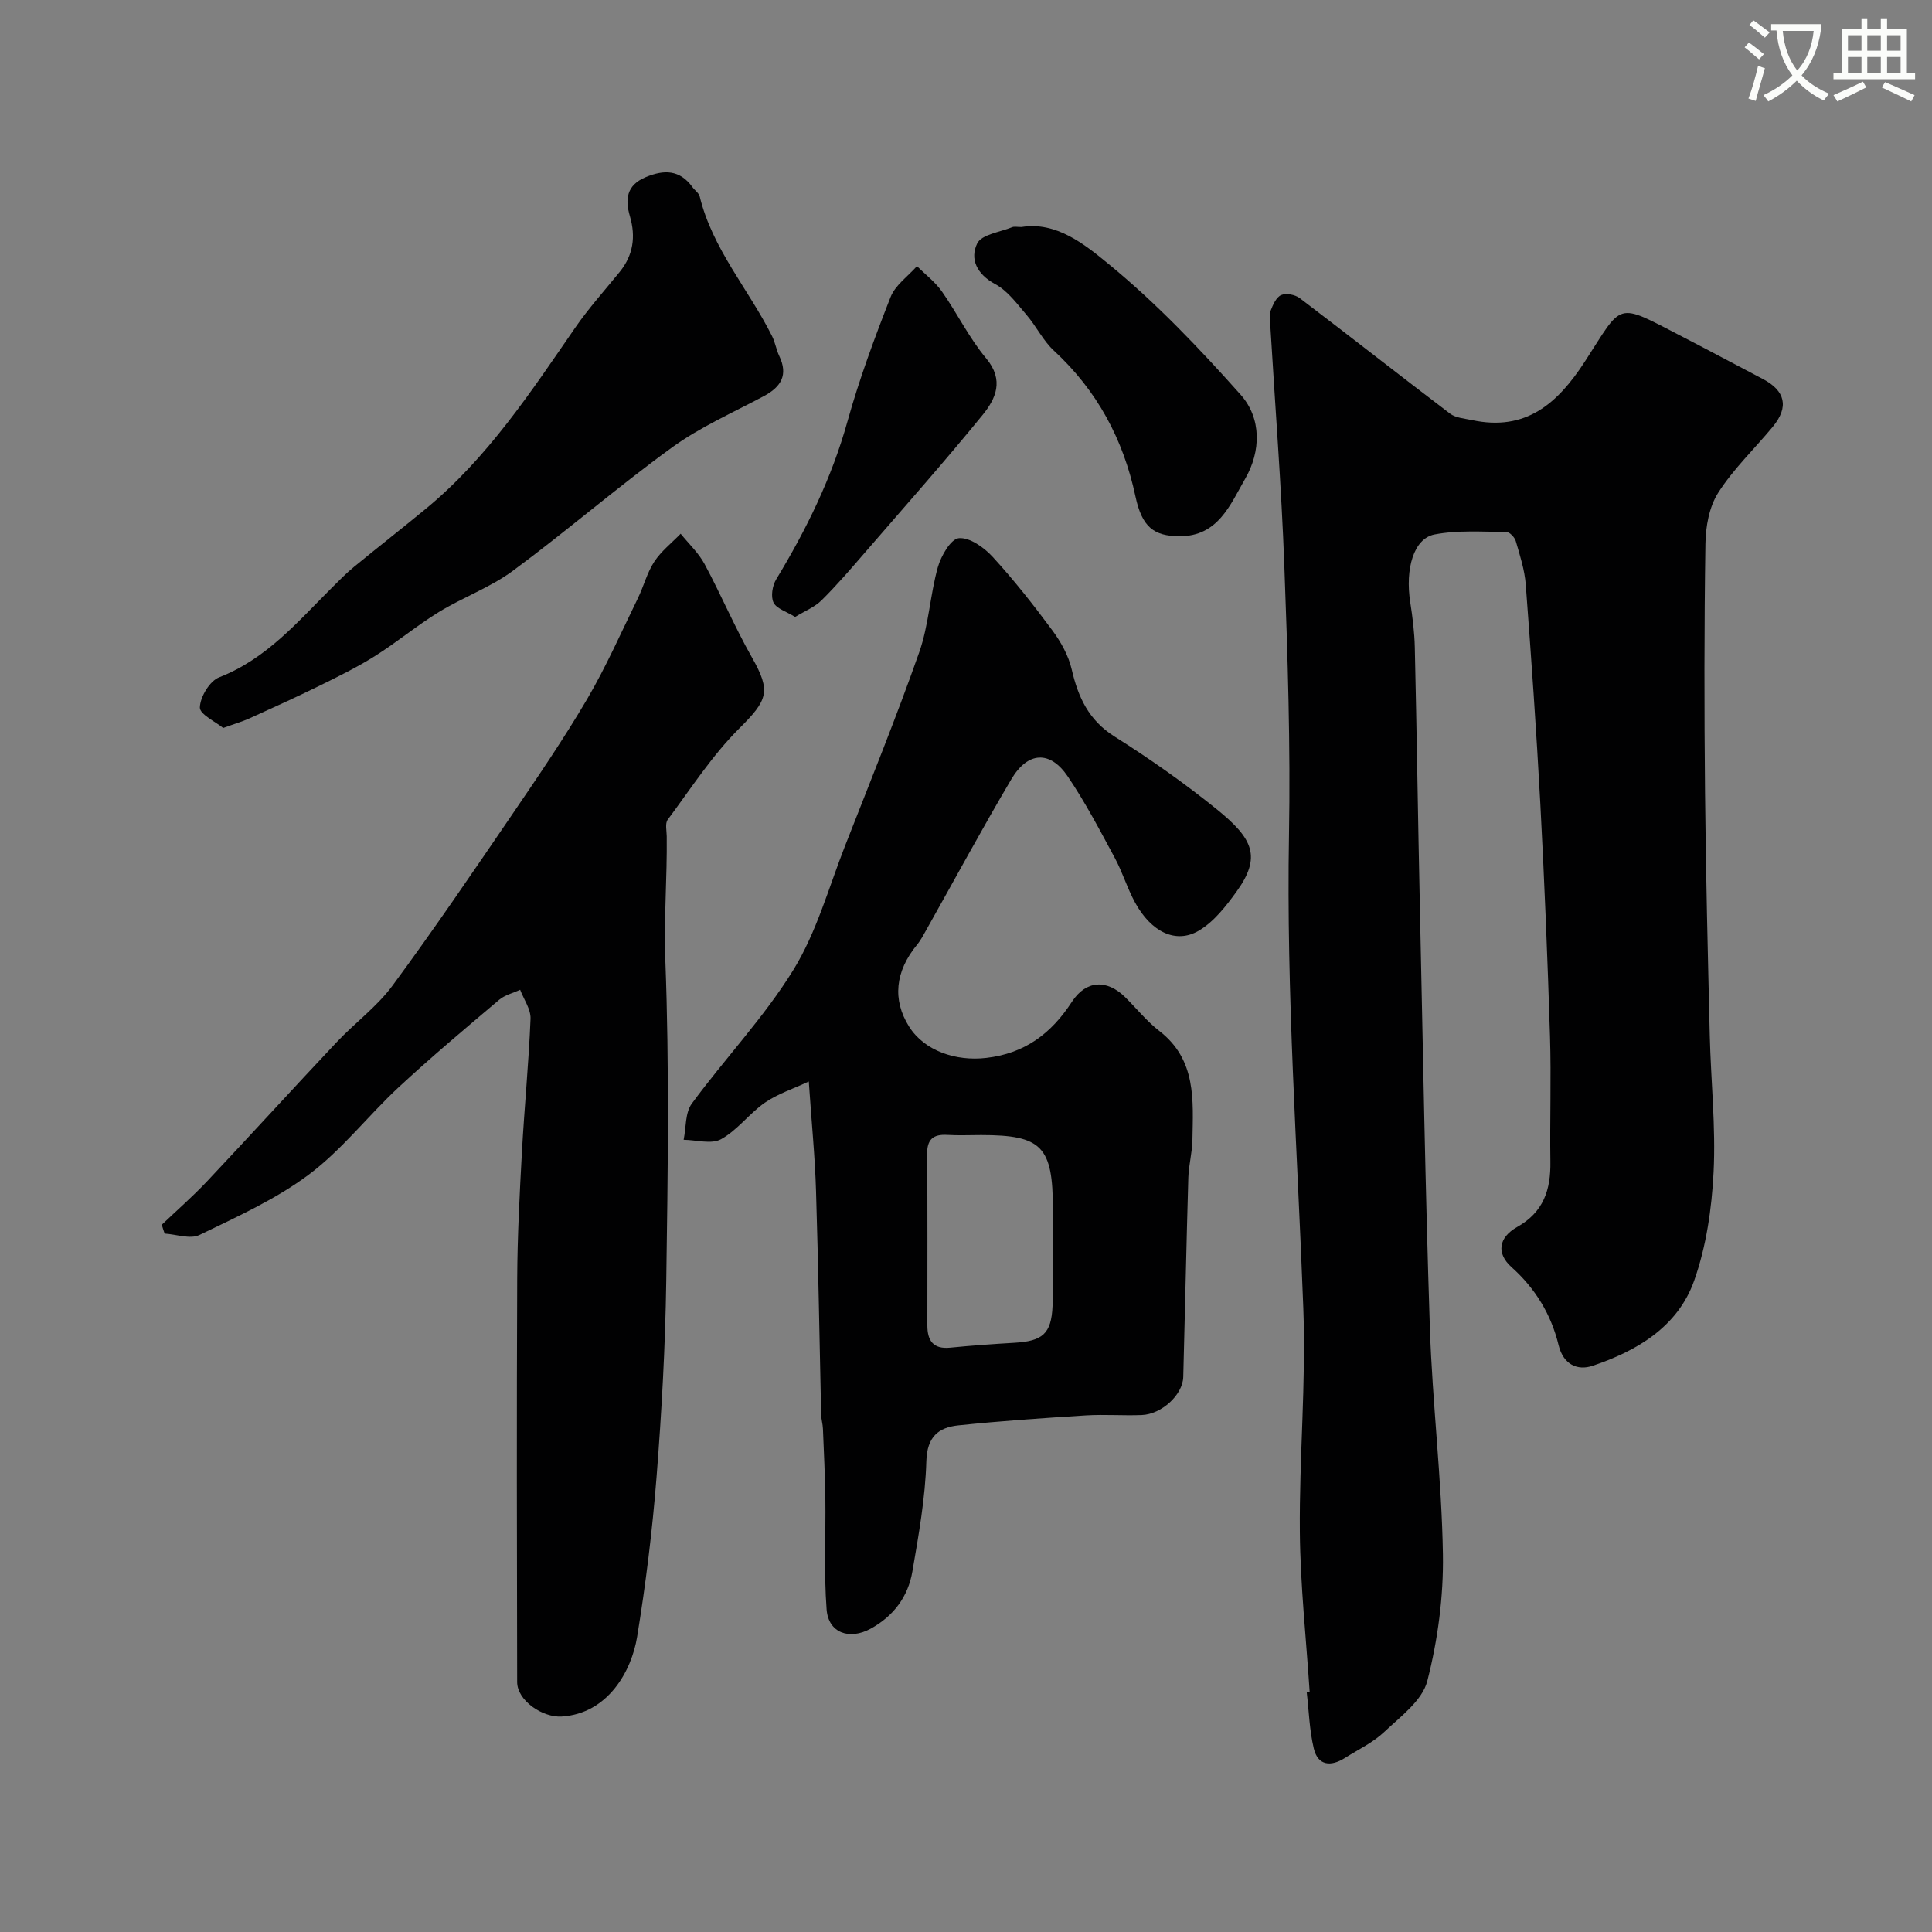 <svg enable-background="new 0 0 400 400" viewBox="0 0 400 400" xmlns="http://www.w3.org/2000/svg"><rect x="0" y="0" width="400" height="400" fill="#808080" stroke="none"/><path d="m362.1 8.8c1.1.8 2.1 1.6 3.1 2.4l-1 1.1c-1.3-1.1-2.3-2-3-2.5zm1.9 4.8c.5.2.9.4 1.4.5-.6 2.3-1.3 4.5-1.9 6.8l-1.5-.5c.8-2.1 1.4-4.3 2-6.8zm-1-9.4c1.3.9 2.4 1.8 3.4 2.5l-1 1.1c-1.4-1.2-2.4-2.1-3.2-2.6zm3.7 2.2v-1.4h10.3v1.2c-.5 3.6-1.8 6.8-4 9.4 1.5 1.6 3.4 2.8 5.7 3.8-.3.4-.7.8-1.1 1.4-2.3-1.1-4.1-2.5-5.6-4.1-1.6 1.6-3.6 3.1-5.9 4.3-.3-.5-.7-.9-1-1.3 2.4-1.1 4.4-2.5 6-4.1-1.9-2.5-3-5.6-3.3-9.3h-1.1zm8.8 0h-6.4c.3 3.3 1.3 6 3 8.2 2-2.2 3.1-5.1 3.4-8.2z" fill="#fbfcfa"/><path d="m385.3 3.8h1.3v2.2h2.8v-2.2h1.3v2.2h4.1v9.1h1.7v1.3h-16.9v-1.3h1.7v-9.1h4.1v-2.2zm.4 13.1.7 1.2c-1.8.9-3.8 1.9-6 2.9-.2-.4-.5-.8-.8-1.3 2.3-1 4.3-1.9 6.1-2.8zm-3.1-6.4h2.8v-3.2h-2.8zm0 4.6h2.8v-3.3h-2.8zm4-4.6h2.8v-3.2h-2.8zm0 4.6h2.8v-3.3h-2.8zm3.7 1.9c2.1.9 4.1 1.8 6.1 2.7l-.7 1.3c-2.2-1.1-4.2-2-6.1-2.9zm3.2-9.7h-2.8v3.2h2.8zm-2.8 7.8h2.8v-3.3h-2.8z" fill="#fbfcfa"/><g fill="#010102"><path d="m271.15 350.27c-.72-11.03-1.93-22.06-2.03-33.09-.14-15.43 1.3-30.89.72-46.29-1.21-32.62-3.55-65.19-2.97-97.89.33-18.59-.27-37.2-.96-55.79-.61-16.64-1.92-33.25-2.91-49.88-.06-1-.27-2.1.06-2.97.47-1.23 1.16-2.82 2.19-3.27 1.02-.45 2.89-.09 3.84.63 10.42 7.91 20.71 16.01 31.13 23.92 1.17.89 2.97 1 4.51 1.33 11.12 2.39 17.72-3.36 23.39-12.1 8.02-12.36 6.23-12.38 20.1-5.21 5.6 2.89 11.15 5.87 16.73 8.79 4.7 2.46 5.47 5.81 2.09 9.9-3.77 4.56-8.14 8.72-11.3 13.66-1.87 2.92-2.6 7.01-2.65 10.59-.26 17.16-.25 34.32-.08 51.49.16 16.77.58 33.53.98 50.29.23 9.44 1.26 18.9.79 28.29-.38 7.56-1.51 15.38-4.02 22.47-3.38 9.55-11.83 14.56-21.07 17.65-3.01 1-5.99-.17-7-4.29-1.53-6.32-4.79-11.72-9.74-16.15-3.15-2.82-2.75-6.11 1.17-8.32 5.47-3.08 6.96-7.72 6.87-13.52-.13-8.66.19-17.34-.08-25.99-.5-16.04-1.15-32.08-2-48.1-.81-15.14-1.88-30.27-3.02-45.39-.23-3.05-1.21-6.06-2.07-9.02-.23-.78-1.28-1.88-1.96-1.88-4.96-.02-10.03-.4-14.84.52-4.34.83-6.13 7.13-5.04 14.07.48 3.07.87 6.19.94 9.3.41 17.93.66 35.86 1.05 53.79.63 29.03 1.11 58.07 2.07 87.09.52 15.65 2.45 31.26 2.7 46.9.14 8.77-1.06 17.77-3.24 26.26-1.04 4.03-5.56 7.36-8.93 10.54-2.33 2.2-5.39 3.64-8.14 5.38-2.9 1.83-5.57 1.59-6.42-1.97-.91-3.79-1.01-7.78-1.47-11.69.23-.01.42-.03.61-.05z"/><path d="m167.45 223.91c-3.37 1.58-6.51 2.59-9.1 4.39-3.22 2.24-5.68 5.69-9.06 7.56-2 1.1-5.13.15-7.75.12.52-2.53.3-5.6 1.69-7.49 6.87-9.36 15-17.89 21.05-27.72 4.79-7.78 7.29-16.99 10.67-25.62 5.22-13.32 10.61-26.6 15.36-40.09 1.98-5.62 2.24-11.82 3.85-17.6.66-2.36 2.7-5.9 4.37-6.04 2.23-.19 5.2 1.92 6.98 3.86 4.42 4.82 8.49 9.99 12.38 15.25 1.76 2.38 3.33 5.2 3.99 8.04 1.34 5.79 3.51 10.54 8.87 13.92 7.31 4.61 14.42 9.61 21.14 15.04 7.6 6.14 9.31 9.88 4.1 17.1-2.19 3.03-4.7 6.25-7.83 8.08-4.74 2.76-9.82.23-13.13-5.8-1.64-2.98-2.62-6.32-4.24-9.32-3.08-5.71-6.1-11.49-9.73-16.85-3.67-5.41-8.27-5.16-11.68.6-6.02 10.18-11.65 20.61-17.45 30.92-.64 1.14-1.24 2.33-2.06 3.33-4.54 5.52-5.14 11.39-1.67 16.93 3.18 5.06 9.7 7.24 15.98 6.51 8.05-.93 13.49-5.08 17.74-11.61 2.91-4.48 7.22-4.72 11.02-.98 2.37 2.34 4.48 5 7.1 7.02 7.7 5.96 6.98 14.34 6.84 22.55-.04 2.6-.77 5.2-.85 7.8-.4 13.76-.68 27.52-1.05 41.28-.1 3.68-4.46 7.72-8.6 7.88-3.83.15-7.67-.16-11.49.07-8.84.55-17.68 1.15-26.49 2.07-4.08.43-6.46 2.33-6.61 7.41-.22 7.64-1.59 15.27-2.89 22.84-.89 5.2-3.88 9.23-8.64 11.84-4.38 2.4-8.75.9-9.12-3.99-.58-7.64-.16-15.36-.26-23.04-.07-4.79-.31-9.58-.5-14.37-.04-.98-.35-1.95-.37-2.93-.35-15.42-.58-30.85-1.06-46.27-.21-7.08-.92-14.14-1.5-22.69zm35.67 11.09c-2.33 0-4.67.11-6.99-.03-2.94-.17-4.21.92-4.18 4.01.11 11.81.04 23.63.05 35.44 0 3.15 1.21 4.95 4.73 4.6 4.41-.44 8.84-.75 13.27-1.01 5.81-.34 7.67-1.81 7.92-7.62.28-6.67.07-13.37.07-20.05 0-12.99-2.28-15.34-14.87-15.34z"/><path d="m33.49 253.57c3.13-2.98 6.39-5.82 9.35-8.96 9.01-9.56 17.85-19.28 26.86-28.84 3.76-3.99 8.33-7.33 11.55-11.69 8.59-11.64 16.72-23.62 24.88-35.58 5.32-7.81 10.66-15.64 15.44-23.78 3.93-6.71 7.08-13.87 10.5-20.87 1.21-2.48 1.89-5.28 3.39-7.56 1.43-2.18 3.61-3.88 5.46-5.79 1.68 2.08 3.71 3.97 4.96 6.29 3.42 6.36 6.24 13.06 9.81 19.34 4 7.04 3.25 8.82-2.64 14.69-5.63 5.61-10.03 12.47-14.81 18.89-.57.77-.22 2.27-.2 3.43.1 8.55-.61 17.04-.29 25.65.84 22.12.52 44.31.19 66.46-.2 13.53-.95 27.08-2.01 40.58-.87 11.06-2.23 22.11-4.02 33.06-1.15 7.05-6.01 15.9-15.63 16.5-3.93.24-9.2-3.28-9.21-7.15-.06-27.82-.11-55.64.01-83.46.04-8.77.5-17.54.98-26.29.5-9.19 1.41-18.37 1.78-27.56.08-1.97-1.39-4.01-2.15-6.01-1.46.68-3.17 1.08-4.35 2.08-7.03 5.95-14.1 11.88-20.84 18.14-6.32 5.87-11.7 12.91-18.54 18.03-6.85 5.13-14.9 8.75-22.67 12.52-1.91.92-4.78-.14-7.2-.29-.23-.62-.41-1.22-.6-1.83z"/><path d="m46.21 150.72c-1.55-1.27-4.88-2.83-4.83-4.26.07-2.19 2.04-5.47 4-6.23 9.81-3.82 16.29-11.54 23.38-18.6 1.47-1.46 2.92-2.95 4.52-4.26 4.93-4.05 9.97-7.98 14.89-12.04 12.74-10.49 21.69-24.1 30.93-37.5 2.78-4.03 6.09-7.7 9.19-11.52 2.81-3.46 3.37-7.29 2.13-11.52-1.03-3.49-.73-6.44 3.26-8.11 3.81-1.59 7.06-1.56 9.68 2.06.48.67 1.33 1.22 1.51 1.95 2.64 10.87 10.13 19.21 14.98 28.91.65 1.29.86 2.8 1.49 4.11 1.88 3.93.37 6.39-3.17 8.29-6.41 3.43-13.17 6.39-19.01 10.62-11.25 8.16-21.8 17.3-32.98 25.56-4.66 3.44-10.32 5.47-15.3 8.52-4.57 2.8-8.73 6.29-13.27 9.14-3.69 2.32-7.64 4.26-11.57 6.19-4.8 2.36-9.68 4.56-14.56 6.78-1.35.59-2.75.99-5.27 1.91z"/><path d="m211.49 47c7.2-1.18 13.08 3.6 17.96 7.6 9.91 8.11 18.87 17.53 27.41 27.12 4.35 4.88 4.23 11.73.93 17.42-3.08 5.33-5.59 11.94-13.64 11.88-5.26-.04-7.71-1.88-9.07-8.26-2.53-11.86-7.96-21.92-16.9-30.18-2.23-2.06-3.62-5.02-5.63-7.36-1.99-2.32-3.93-5.02-6.51-6.4-3.81-2.05-5.28-5.22-3.72-8.42.91-1.86 4.71-2.33 7.23-3.36.45-.19 1.01-.04 1.94-.04z"/><path d="m164.62 127.73c-1.8-1.12-3.85-1.71-4.47-2.98-.6-1.25-.24-3.5.55-4.8 6.25-10.31 11.5-20.99 14.76-32.7 2.44-8.74 5.61-17.3 8.93-25.76.97-2.46 3.59-4.28 5.46-6.39 1.74 1.74 3.78 3.28 5.17 5.26 3.18 4.53 5.63 9.63 9.16 13.84 3.78 4.53 1.97 8.38-.75 11.72-7.88 9.67-16.17 19.02-24.34 28.46-2.91 3.37-5.82 6.76-8.98 9.89-1.42 1.42-3.46 2.22-5.49 3.46z"/></g></svg>